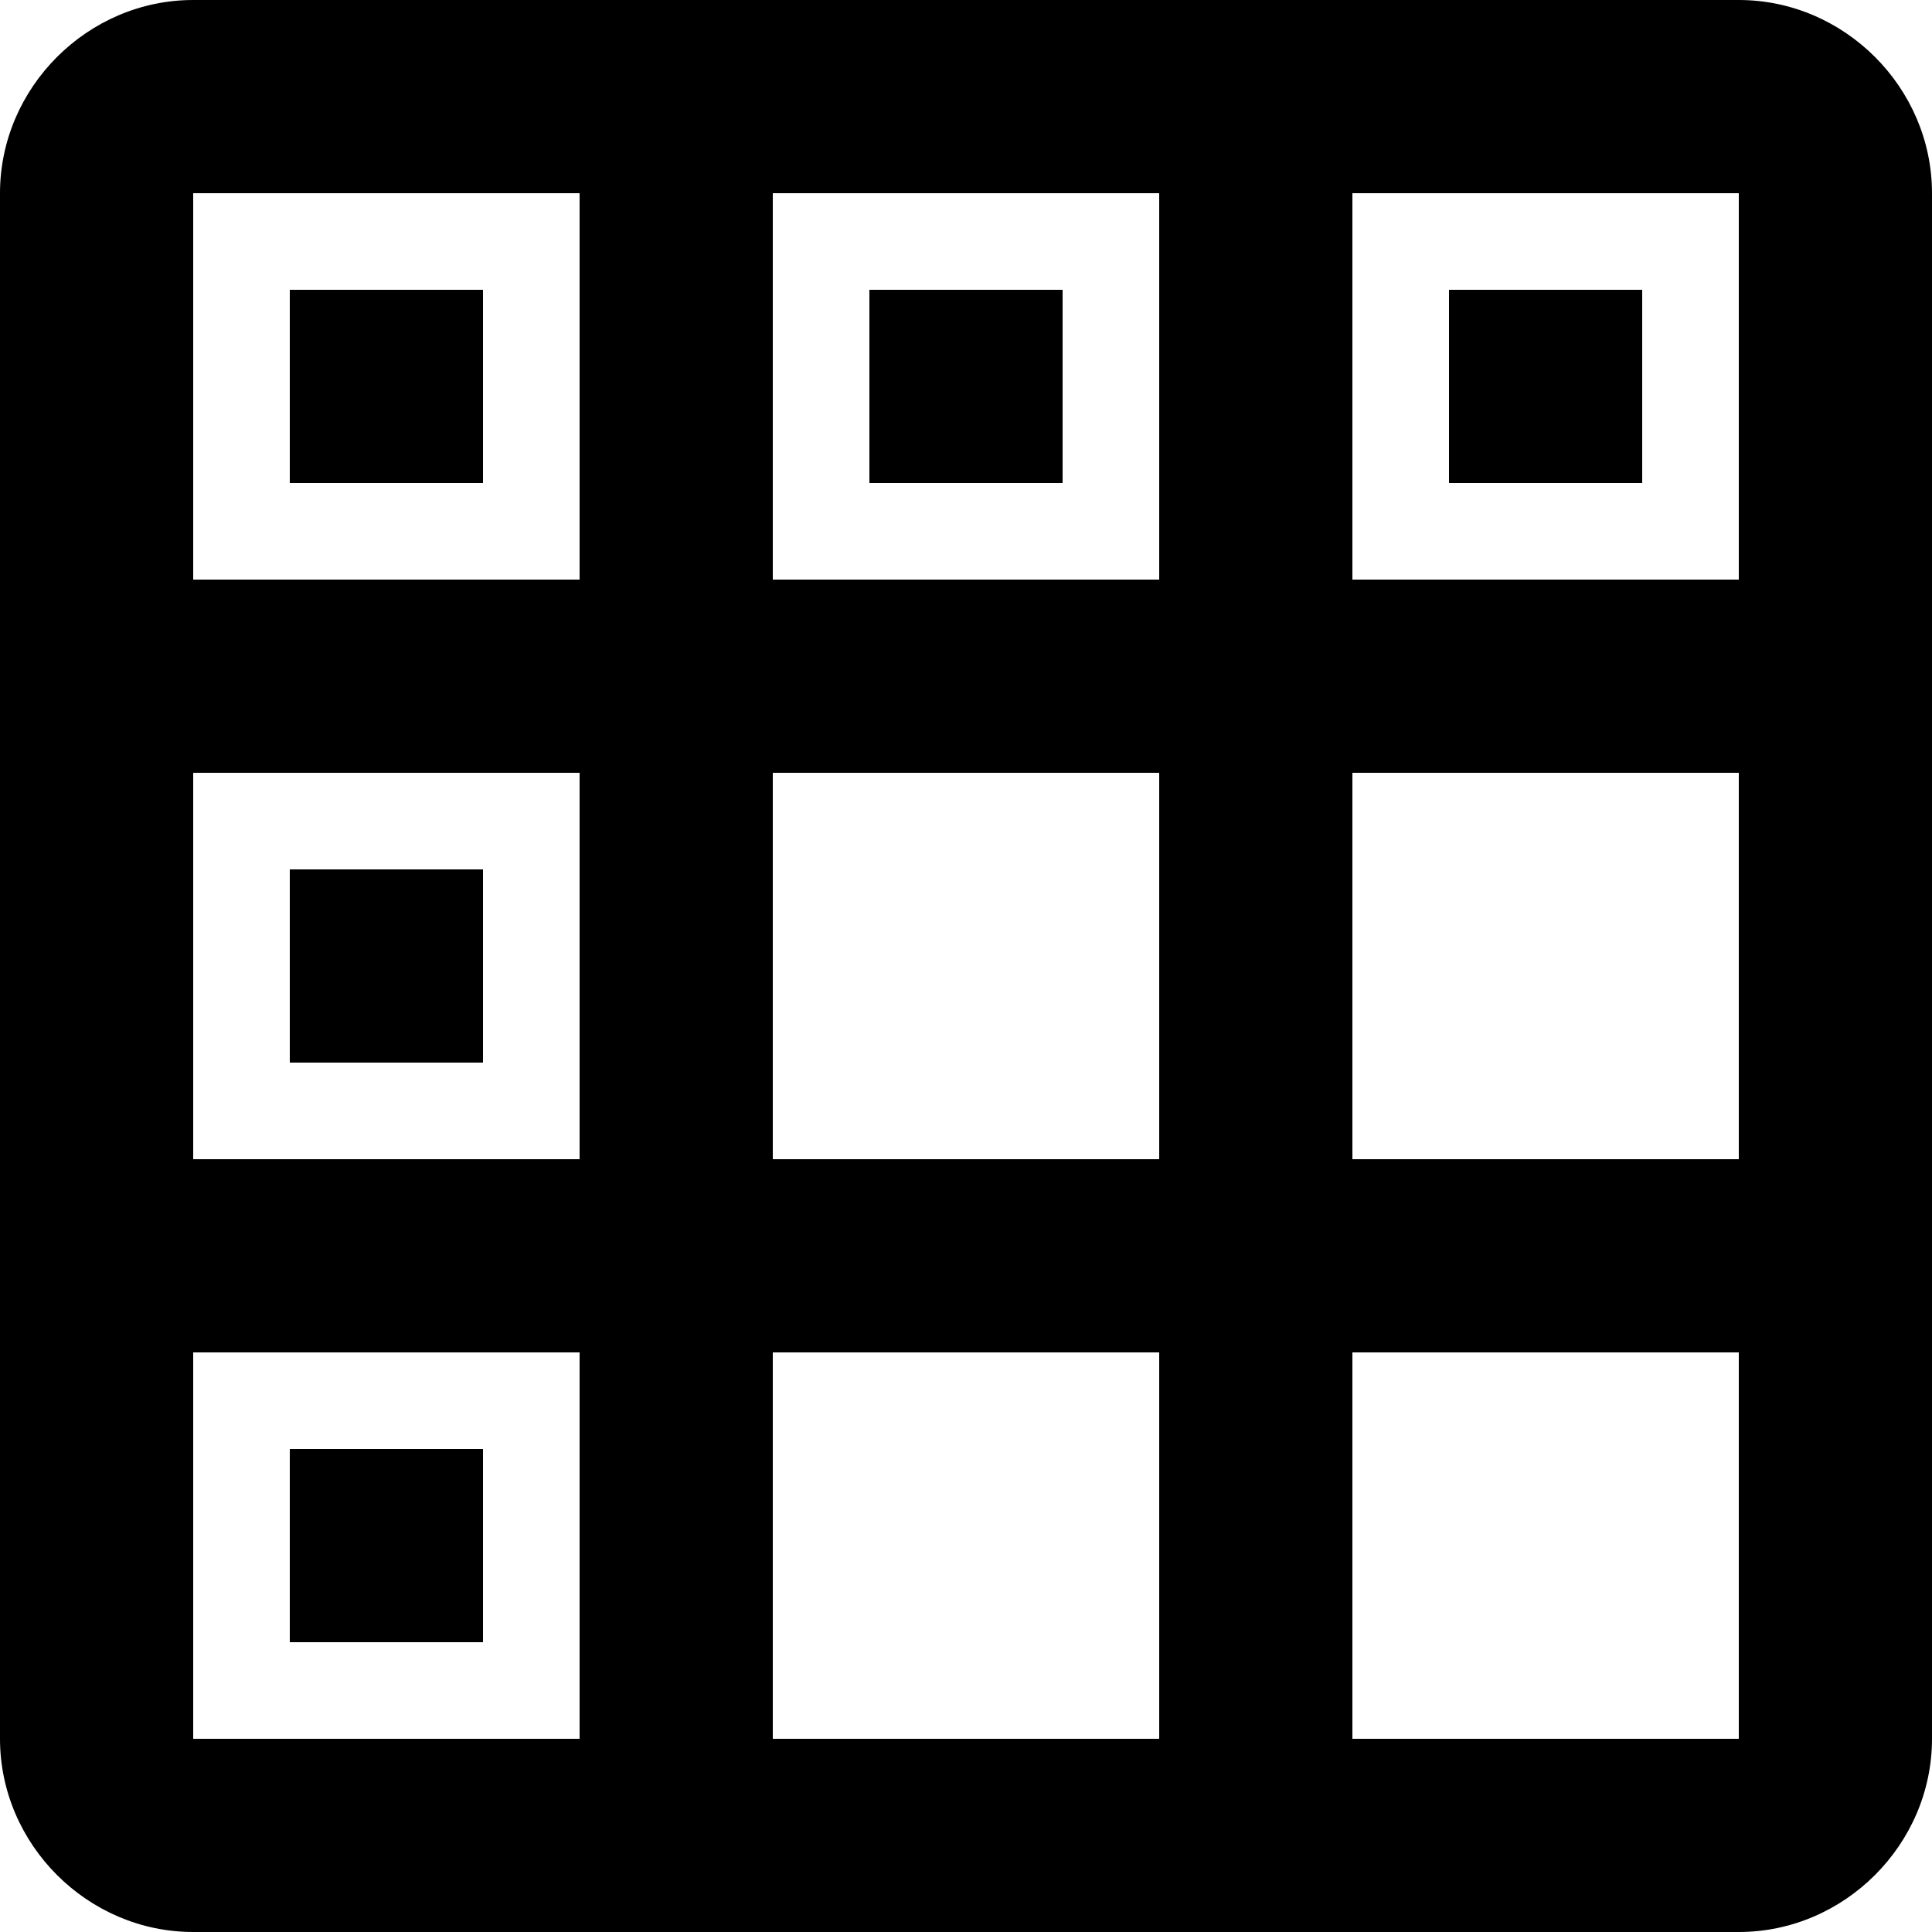 <svg width="18" height="18" viewBox="0 0 18 18" fill="none" xmlns="http://www.w3.org/2000/svg">
<path id="icon-bases" d="M1.8 0C0.816 0 0 0.816 0 1.8V16.2C0 17.184 0.816 18 1.8 18H16.2C17.184 18 18 17.184 18 16.2V1.8C18 0.816 17.184 0 16.2 0H1.8ZM1.8 1.8H5.4V5.4H1.8V1.8ZM7.2 1.8H10.8V5.4H7.2V1.8ZM12.6 1.8H16.2V5.4H12.6V1.8ZM2.7 2.7V4.5H4.5V2.7H2.7ZM8.1 2.7V4.5H9.9V2.7H8.1ZM13.5 2.7V4.5H15.3V2.7H13.5ZM1.8 7.2H5.4V10.8H1.8V7.2ZM7.2 7.2H10.8V10.8H7.2V7.2ZM12.6 7.2H16.2V10.8H12.6V7.2ZM2.7 8.1V9.9H4.5V8.1H2.7ZM1.8 12.6H5.4V16.2H1.8V12.6ZM7.2 12.6H10.8V16.2H7.2V12.6ZM12.6 12.6H16.2V16.2H12.6V12.6ZM2.7 13.5V15.3H4.5V13.5H2.7Z" fill="black"/>
</svg>
